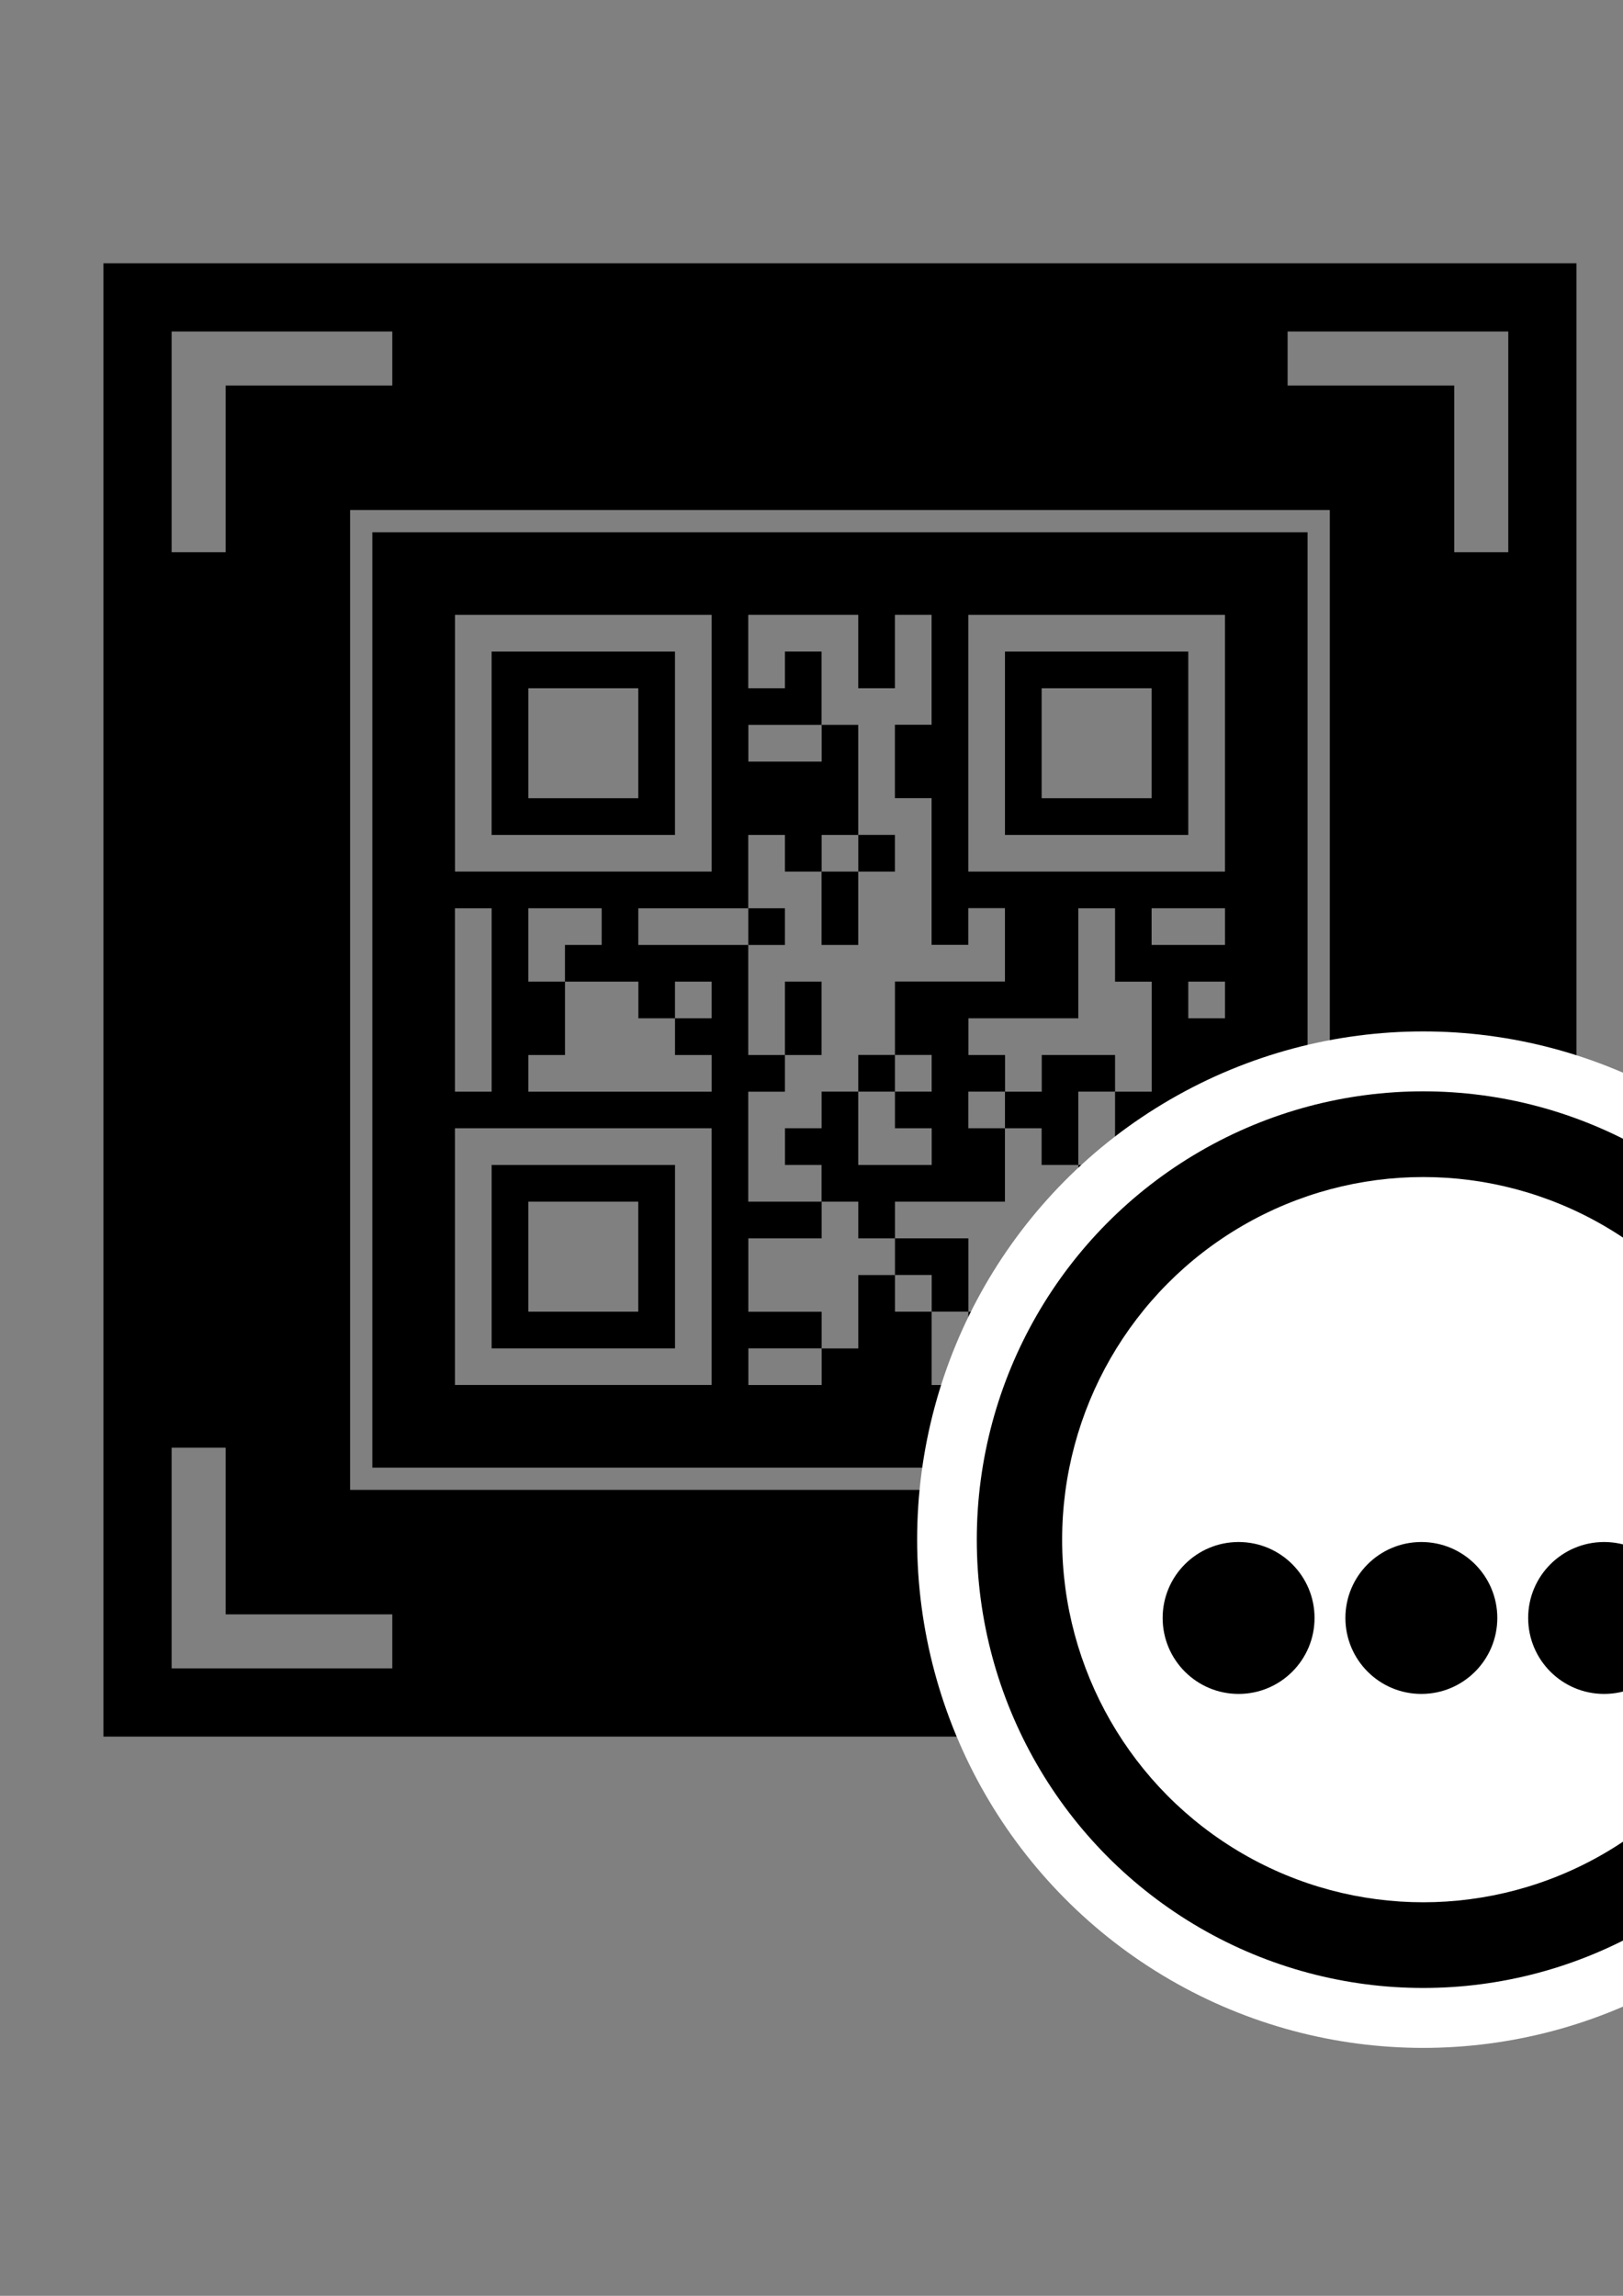 <?xml version="1.0" encoding="UTF-8" standalone="no"?>
<!-- Created with Inkscape (http://www.inkscape.org/) -->

<svg
   xmlns:dc="http://purl.org/dc/elements/1.1/"
   xmlns:cc="http://creativecommons.org/ns#"
   xmlns:rdf="http://www.w3.org/1999/02/22-rdf-syntax-ns#"
   xmlns:svg="http://www.w3.org/2000/svg"
   xmlns="http://www.w3.org/2000/svg"
   xmlns:sodipodi="http://sodipodi.sourceforge.net/DTD/sodipodi-0.dtd"
   xmlns:inkscape="http://www.inkscape.org/namespaces/inkscape"
   width="210mm"
   height="297mm"
   viewBox="0 0 210 297"
   version="1.1"
   id="svg8"
   inkscape:version="0.92.3 (2405546, 2018-03-11)"
   sodipodi:docname="waitInit.svg">
  <rect x="0" y="0" width="210" height="297" fill="#808080" stroke="none"/>
  <defs
     id="defs2" />
  <sodipodi:namedview
     id="base"
     pagecolor="#ffffff"
     bordercolor="#666666"
     borderopacity="1.0"
     inkscape:pageopacity="0.0"
     inkscape:pageshadow="2"
     inkscape:zoom="0.35"
     inkscape:cx="647.49956"
     inkscape:cy="698.13355"
     inkscape:document-units="mm"
     inkscape:current-layer="layer1"
     showgrid="false"
     inkscape:window-width="1920"
     inkscape:window-height="1017"
     inkscape:window-x="-8"
     inkscape:window-y="-8"
     inkscape:window-maximized="1" />
  <g
     inkscape:label="Layer 1"
     inkscape:groupmode="layer"
     id="layer1">
    <path
       style="fill:#000000;stroke-width:0.776"
       d="M 50.508 128.529 L 50.508 847.758 L 769.736 847.758 L 769.736 128.529 L 50.508 128.529 z M 83.801 161.822 L 191.551 161.822 L 191.551 188.201 L 110.178 188.201 L 110.178 269.572 L 83.801 269.572 L 83.801 161.822 z M 628.693 161.822 L 736.443 161.822 L 736.443 269.572 L 710.066 269.572 L 710.066 188.201 L 628.693 188.201 L 628.693 161.822 z M 170.943 248.965 L 649.301 248.965 L 649.301 727.324 L 170.943 727.324 L 170.943 248.965 z M 181.803 259.826 L 181.803 716.463 L 638.441 716.463 L 638.441 259.826 L 181.803 259.826 z M 365.346 300.158 L 419.045 300.158 L 419.045 335.975 L 436.953 335.975 L 436.953 300.158 L 454.861 300.158 L 454.861 353.807 L 436.953 353.807 L 436.953 389.637 L 454.861 389.637 L 454.861 461.244 L 472.77 461.244 L 472.77 443.336 L 490.678 443.336 L 490.678 479.164 L 436.979 479.164 L 436.979 514.994 L 454.898 514.994 L 454.898 532.902 L 436.979 532.902 L 436.979 550.785 L 454.912 550.785 L 454.912 568.705 L 419.07 568.705 L 419.057 568.705 L 419.057 532.902 L 401.162 532.902 L 401.162 550.785 L 383.279 550.785 L 383.279 568.705 L 401.137 568.705 L 401.137 586.613 L 365.346 586.613 L 365.346 532.939 L 383.254 532.939 L 383.254 515.031 L 365.346 515.031 L 365.346 461.307 L 311.658 461.307 L 311.658 443.398 L 365.346 443.398 L 365.346 407.582 L 383.254 407.582 L 383.254 425.479 L 401.137 425.479 L 401.137 461.295 L 419.045 461.295 L 419.045 425.49 L 401.174 425.49 L 401.174 407.582 L 419.07 407.582 L 419.07 425.479 L 436.953 425.479 L 436.953 407.57 L 419.045 407.57 L 419.045 353.857 L 401.188 353.857 L 401.188 371.791 L 365.396 371.791 L 365.396 353.857 L 401.137 353.857 L 401.137 318.066 L 383.254 318.066 L 383.254 335.975 L 365.346 335.975 L 365.346 300.158 z M 383.254 515.031 L 401.137 515.031 L 401.137 479.203 L 383.254 479.203 L 383.254 515.031 z M 419.057 532.902 L 436.965 532.902 L 436.965 514.994 L 419.057 514.994 L 419.057 532.902 z M 222.156 300.172 L 347.475 300.172 L 347.475 425.479 L 222.156 425.479 L 222.156 300.172 z M 472.781 300.172 L 598.102 300.172 L 598.102 425.49 L 472.781 425.49 L 472.781 300.172 z M 240.039 318.08 L 240.039 407.582 L 329.566 407.582 L 329.566 318.08 L 240.039 318.08 z M 490.689 318.08 L 490.689 407.582 L 580.193 407.582 L 580.193 318.08 L 490.689 318.08 z M 257.959 335.988 L 311.658 335.988 L 311.658 389.674 L 257.959 389.674 L 257.959 335.988 z M 508.598 335.988 L 562.285 335.988 L 562.285 389.674 L 508.598 389.674 L 508.598 335.988 z M 257.947 443.387 L 293.775 443.387 L 293.775 461.295 L 275.855 461.295 L 275.855 479.203 L 257.947 479.203 L 257.947 443.387 z M 562.285 443.387 L 598.113 443.387 L 598.113 461.295 L 562.285 461.295 L 562.285 443.387 z M 222.131 443.398 L 240.051 443.398 L 240.051 532.928 L 222.131 532.928 L 222.131 443.398 z M 365.371 443.398 L 365.371 461.307 L 383.254 461.307 L 383.254 443.398 L 365.371 443.398 z M 526.506 443.398 L 544.439 443.398 L 544.439 479.227 L 562.336 479.227 L 562.336 532.928 L 544.439 532.928 L 544.439 568.705 L 580.193 568.705 L 580.193 586.613 L 598.113 586.613 L 598.113 604.521 L 580.193 604.521 L 580.193 586.613 L 544.402 586.613 L 544.402 568.705 L 526.531 568.705 L 526.531 604.535 L 580.23 604.535 L 580.23 622.443 L 508.637 622.443 L 508.637 658.221 L 526.506 658.221 L 526.506 676.129 L 508.586 676.129 L 508.586 658.271 L 490.729 658.271 L 490.729 640.363 L 472.82 640.363 L 472.82 604.535 L 436.99 604.535 L 436.99 622.404 L 454.912 622.404 L 454.912 640.312 L 472.807 640.312 L 472.807 676.129 L 454.898 676.129 L 454.898 640.326 L 436.979 640.326 L 436.979 622.443 L 419.07 622.443 L 419.07 658.271 L 401.188 658.271 L 401.188 676.129 L 365.396 676.129 L 365.396 658.221 L 401.174 658.221 L 401.174 640.363 L 365.383 640.363 L 365.383 604.535 L 401.174 604.535 L 401.174 586.613 L 419.07 586.613 L 419.07 604.521 L 419.07 604.535 L 436.979 604.535 L 436.979 586.613 L 490.678 586.613 L 490.678 550.785 L 472.781 550.785 L 472.781 532.902 L 490.689 532.902 L 490.689 550.785 L 508.586 550.785 L 508.586 568.705 L 526.506 568.705 L 526.506 532.902 L 544.439 532.902 L 544.439 515.02 L 508.598 515.02 L 508.598 515.031 L 508.648 515.031 L 508.648 532.939 L 490.74 532.939 L 490.74 515.031 L 472.832 515.031 L 472.832 497.111 L 526.506 497.111 L 526.506 443.398 z M 275.867 479.203 L 311.697 479.203 L 311.697 497.111 L 329.566 497.111 L 329.566 479.203 L 347.475 479.203 L 347.475 497.111 L 329.58 497.111 L 329.58 515.031 L 347.488 515.031 L 347.488 532.939 L 257.959 532.939 L 257.959 515.031 L 275.867 515.031 L 275.867 479.203 z M 580.193 479.203 L 598.113 479.203 L 598.113 497.111 L 580.193 497.111 L 580.193 479.203 z M 222.131 550.785 L 347.463 550.785 L 347.463 676.104 L 222.131 676.104 L 222.131 550.785 z M 240.051 568.705 L 240.051 658.234 L 329.58 658.234 L 329.58 568.705 L 240.051 568.705 z M 257.947 586.613 L 311.646 586.613 L 311.646 640.326 L 257.947 640.326 L 257.947 586.613 z M 544.428 640.326 L 562.311 640.326 L 562.311 658.234 L 544.428 658.234 L 544.428 640.326 z M 580.193 640.326 L 598.113 640.326 L 598.113 658.234 L 580.193 658.234 L 580.193 640.326 z M 83.801 706.715 L 110.178 706.715 L 110.178 788.088 L 191.551 788.088 L 191.551 814.467 L 83.801 814.467 L 83.801 706.715 z M 710.066 706.715 L 736.443 706.715 L 736.443 814.467 L 628.693 814.467 L 628.693 788.088 L 710.066 788.088 L 710.066 706.715 z "
       transform="scale(0.265)"
       id="rect9" />
    <ellipse
       style="fill:#ffffff;stroke-width:0.264"
       id="path13"
       cx="184.15"
       cy="199.179"
       rx="65.482"
       ry="65.748" />
    <ellipse
       style="fill:#000000;stroke-width:0.232"
       id="path13-0"
       cx="184.15"
       cy="199.179"
       rx="57.763"
       ry="57.997" />
    <ellipse
       style="fill:#ffffff;stroke-width:0.188"
       id="path13-0-6"
       cx="184.15"
       cy="199.179"
       rx="46.72"
       ry="46.91" />
    <circle
       style="fill:#000000;stroke-width:0.215"
       id="path61"
       cx="160.262"
       cy="209.31"
       r="9.827" />
    <circle
       style="fill:#000000;stroke-width:0.215"
       id="path61-3"
       cx="183.909"
       cy="209.31"
       r="9.827" />
    <circle
       style="fill:#000000;stroke-width:0.215"
       id="path61-01"
       cx="207.556"
       cy="209.31"
       r="9.827" />
  </g>
</svg>
